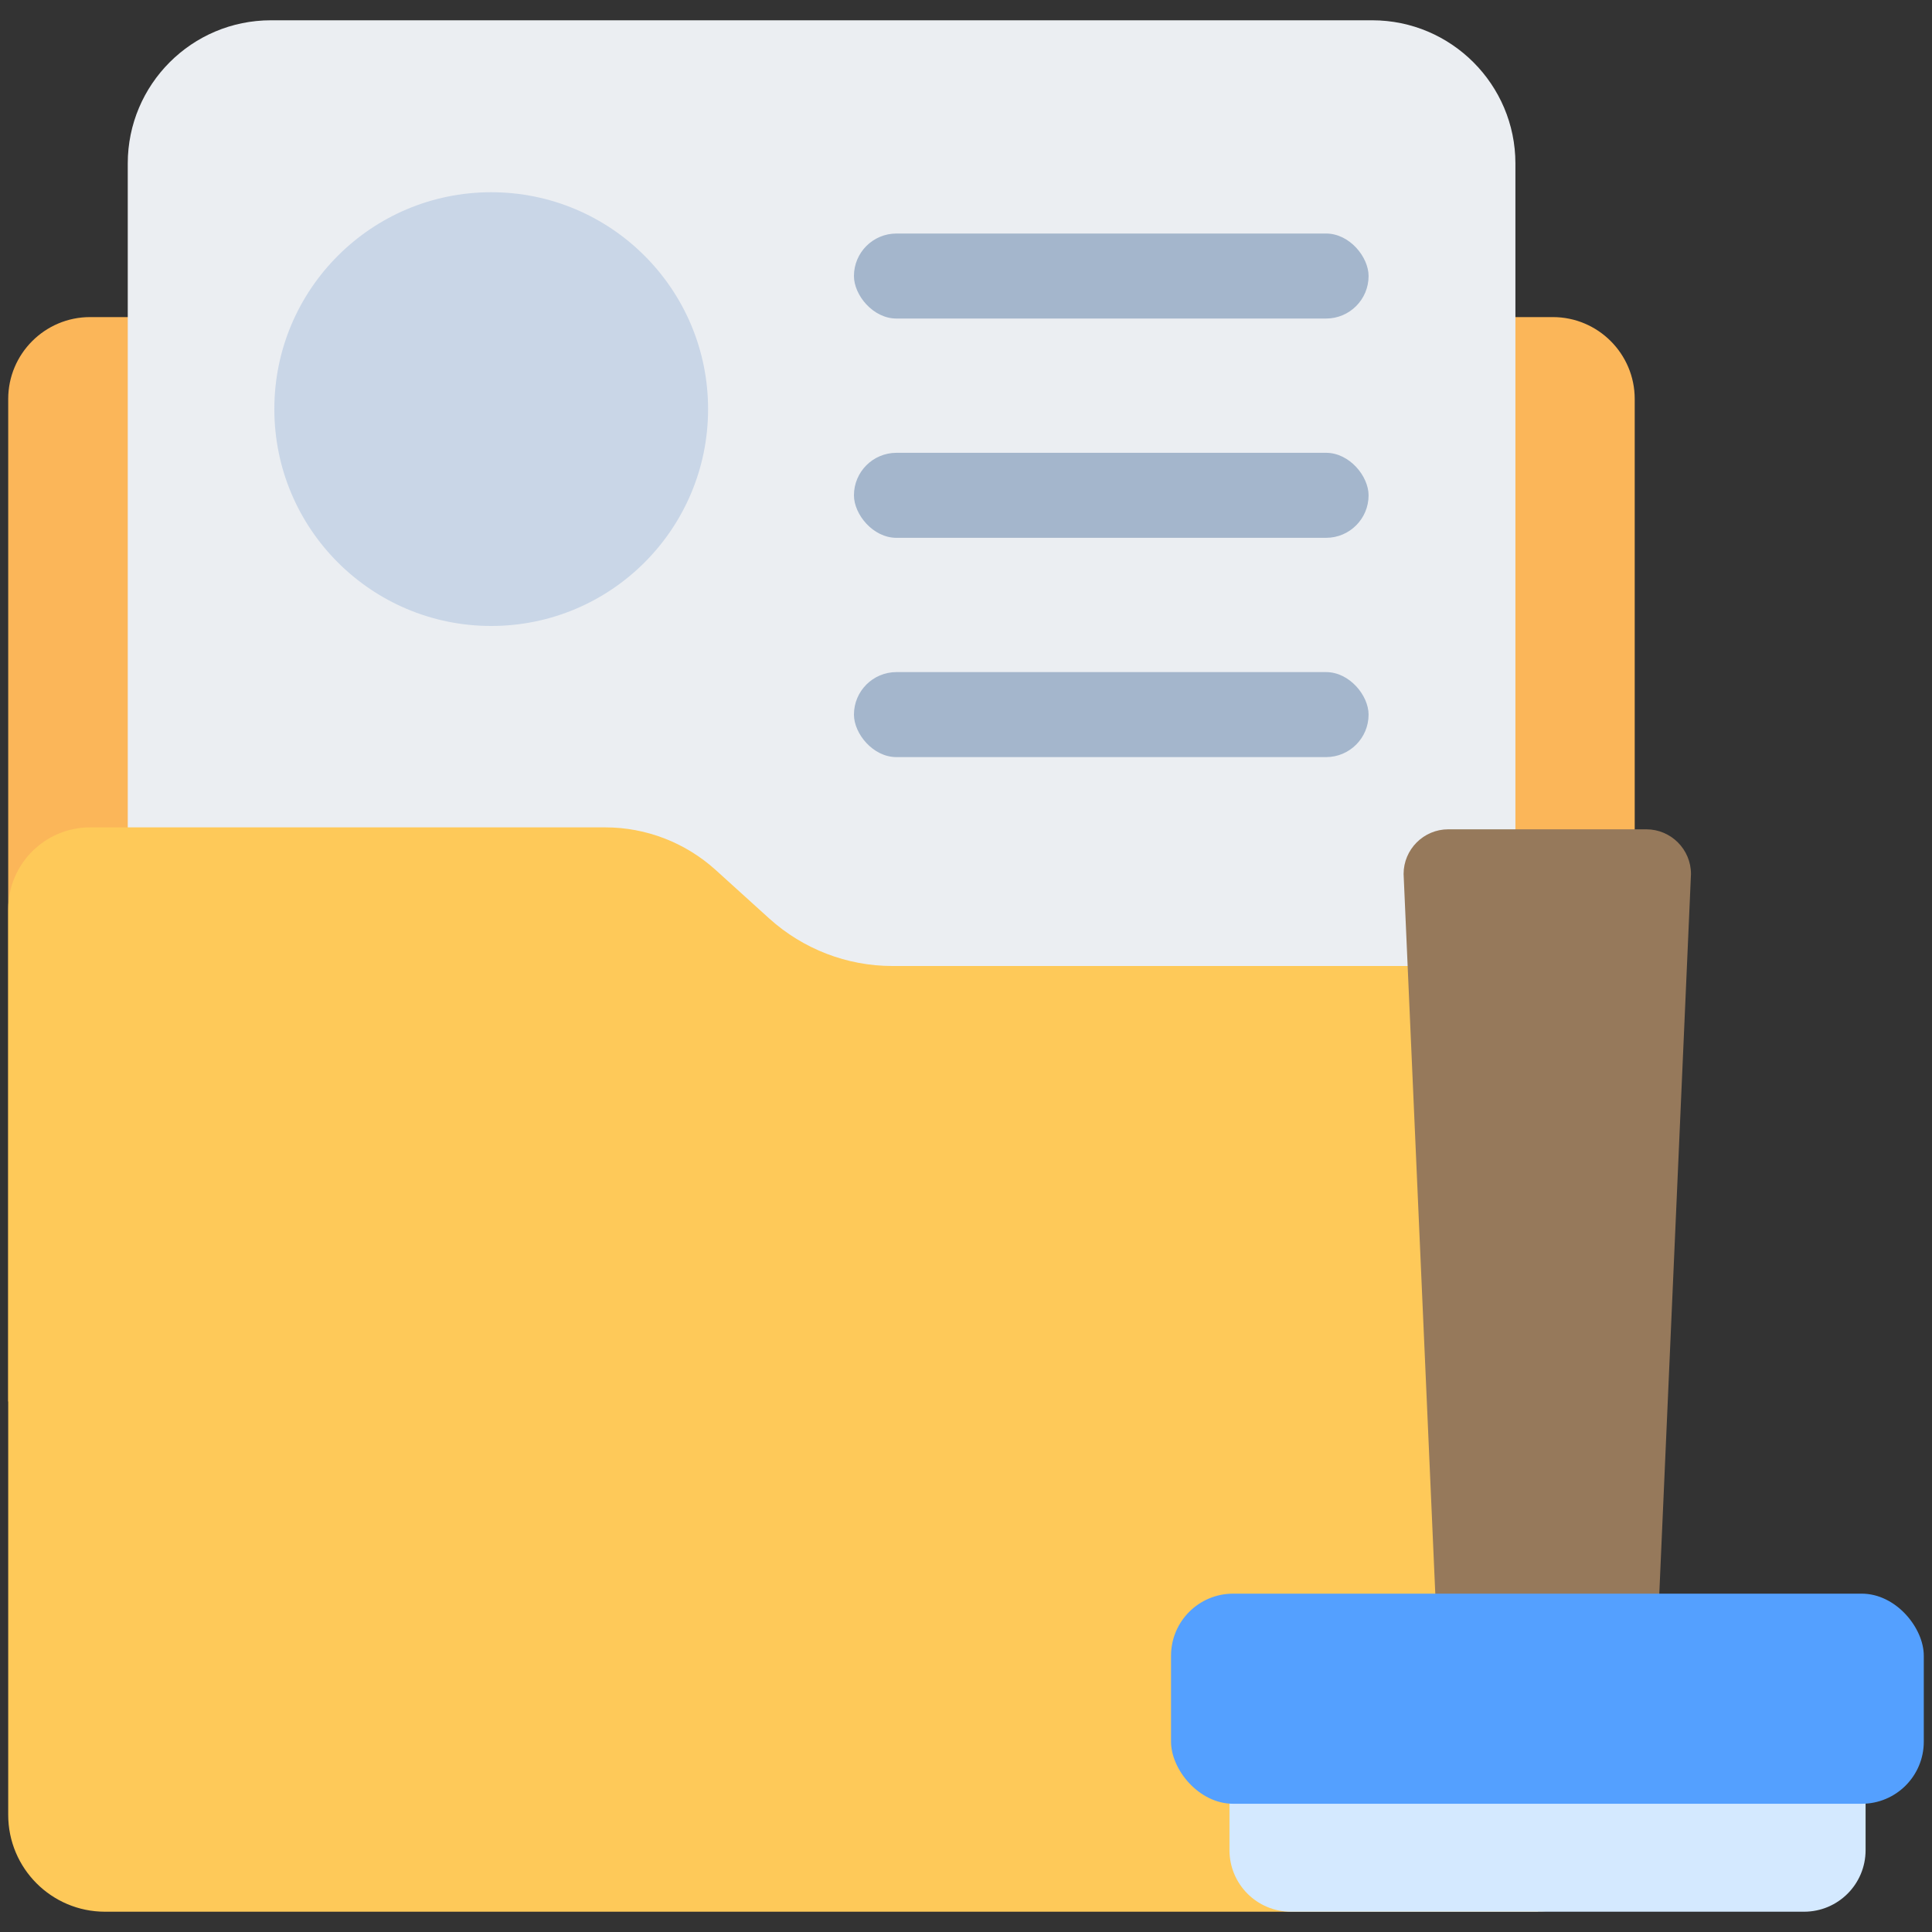 <?xml version="1.0" encoding="UTF-8"?>
<svg id="_레이어_1" data-name="레이어 1" xmlns="http://www.w3.org/2000/svg" viewBox="0 0 80 80">
  <rect x="0" y="0" width="80" height="80" fill="#333333" stroke="none"/>
  <defs>
    <style>
      .cls-1 {
        fill: #d4e9ff;
      }

      .cls-2 {
        fill: #a4b6cc;
      }

      .cls-3 {
        fill: #96795b;
      }

      .cls-4 {
        fill: #fbb659;
      }

      .cls-5 {
        fill: #ebeef2;
      }

      .cls-6 {
        fill: #fec959;
      }

      .cls-7 {
        fill: #54a0ff;
      }

      .cls-8 {
        fill: #c9d6e7;
      }
    </style>
  </defs>
  <path class="cls-4" d="M67.69,58.03H.34V16.52c0-1.87,1.52-3.39,3.39-3.39h60.57c1.87,0,3.39,1.52,3.39,3.39v41.51Z"/>
  <path class="cls-5" d="M11.22.84h45.6c3.27,0,5.93,2.66,5.93,5.93v56.54H5.29V6.77C5.29,3.5,7.94.84,11.22.84Z"/>
  <path class="cls-6" d="M63.68,79.16H4.35c-2.22,0-4.01-1.8-4.01-4.01v-37.5c0-1.87,1.52-3.39,3.39-3.39h21.34c1.68,0,3.31.63,4.56,1.76l2.23,2.02c1.4,1.26,3.21,1.96,5.09,1.96h27.35c1.87,0,3.39,1.52,3.39,3.39v31.75c0,2.22-1.8,4.01-4.01,4.01Z"/>
  <circle class="cls-8" cx="20.34" cy="16.94" r="8.98"/>
  <rect class="cls-2" x="35.36" y="9.67" width="21.31" height="3.52" rx="1.76" ry="1.76"/>
  <rect class="cls-2" x="35.36" y="18.75" width="21.31" height="3.52" rx="1.76" ry="1.76"/>
  <rect class="cls-2" x="35.36" y="27.83" width="21.31" height="3.52" rx="1.76" ry="1.76"/>
  <g>
    <path class="cls-3" d="M59.98,34.34h8.19c1.02,0,1.85.83,1.85,1.85l-1.32,29.98h-9.26l-1.32-29.98c0-1.02.83-1.85,1.85-1.85Z"/>
    <path class="cls-1" d="M74.69,79.16h-21.23c-1.41,0-2.55-1.14-2.55-2.55v-2.76s26.34,0,26.34,0v2.76c0,1.41-1.14,2.55-2.55,2.55Z"/>
    <rect class="cls-7" x="48.49" y="65.99" width="31.17" height="8.7" rx="2.57" ry="2.57"/>
  </g>
</svg>